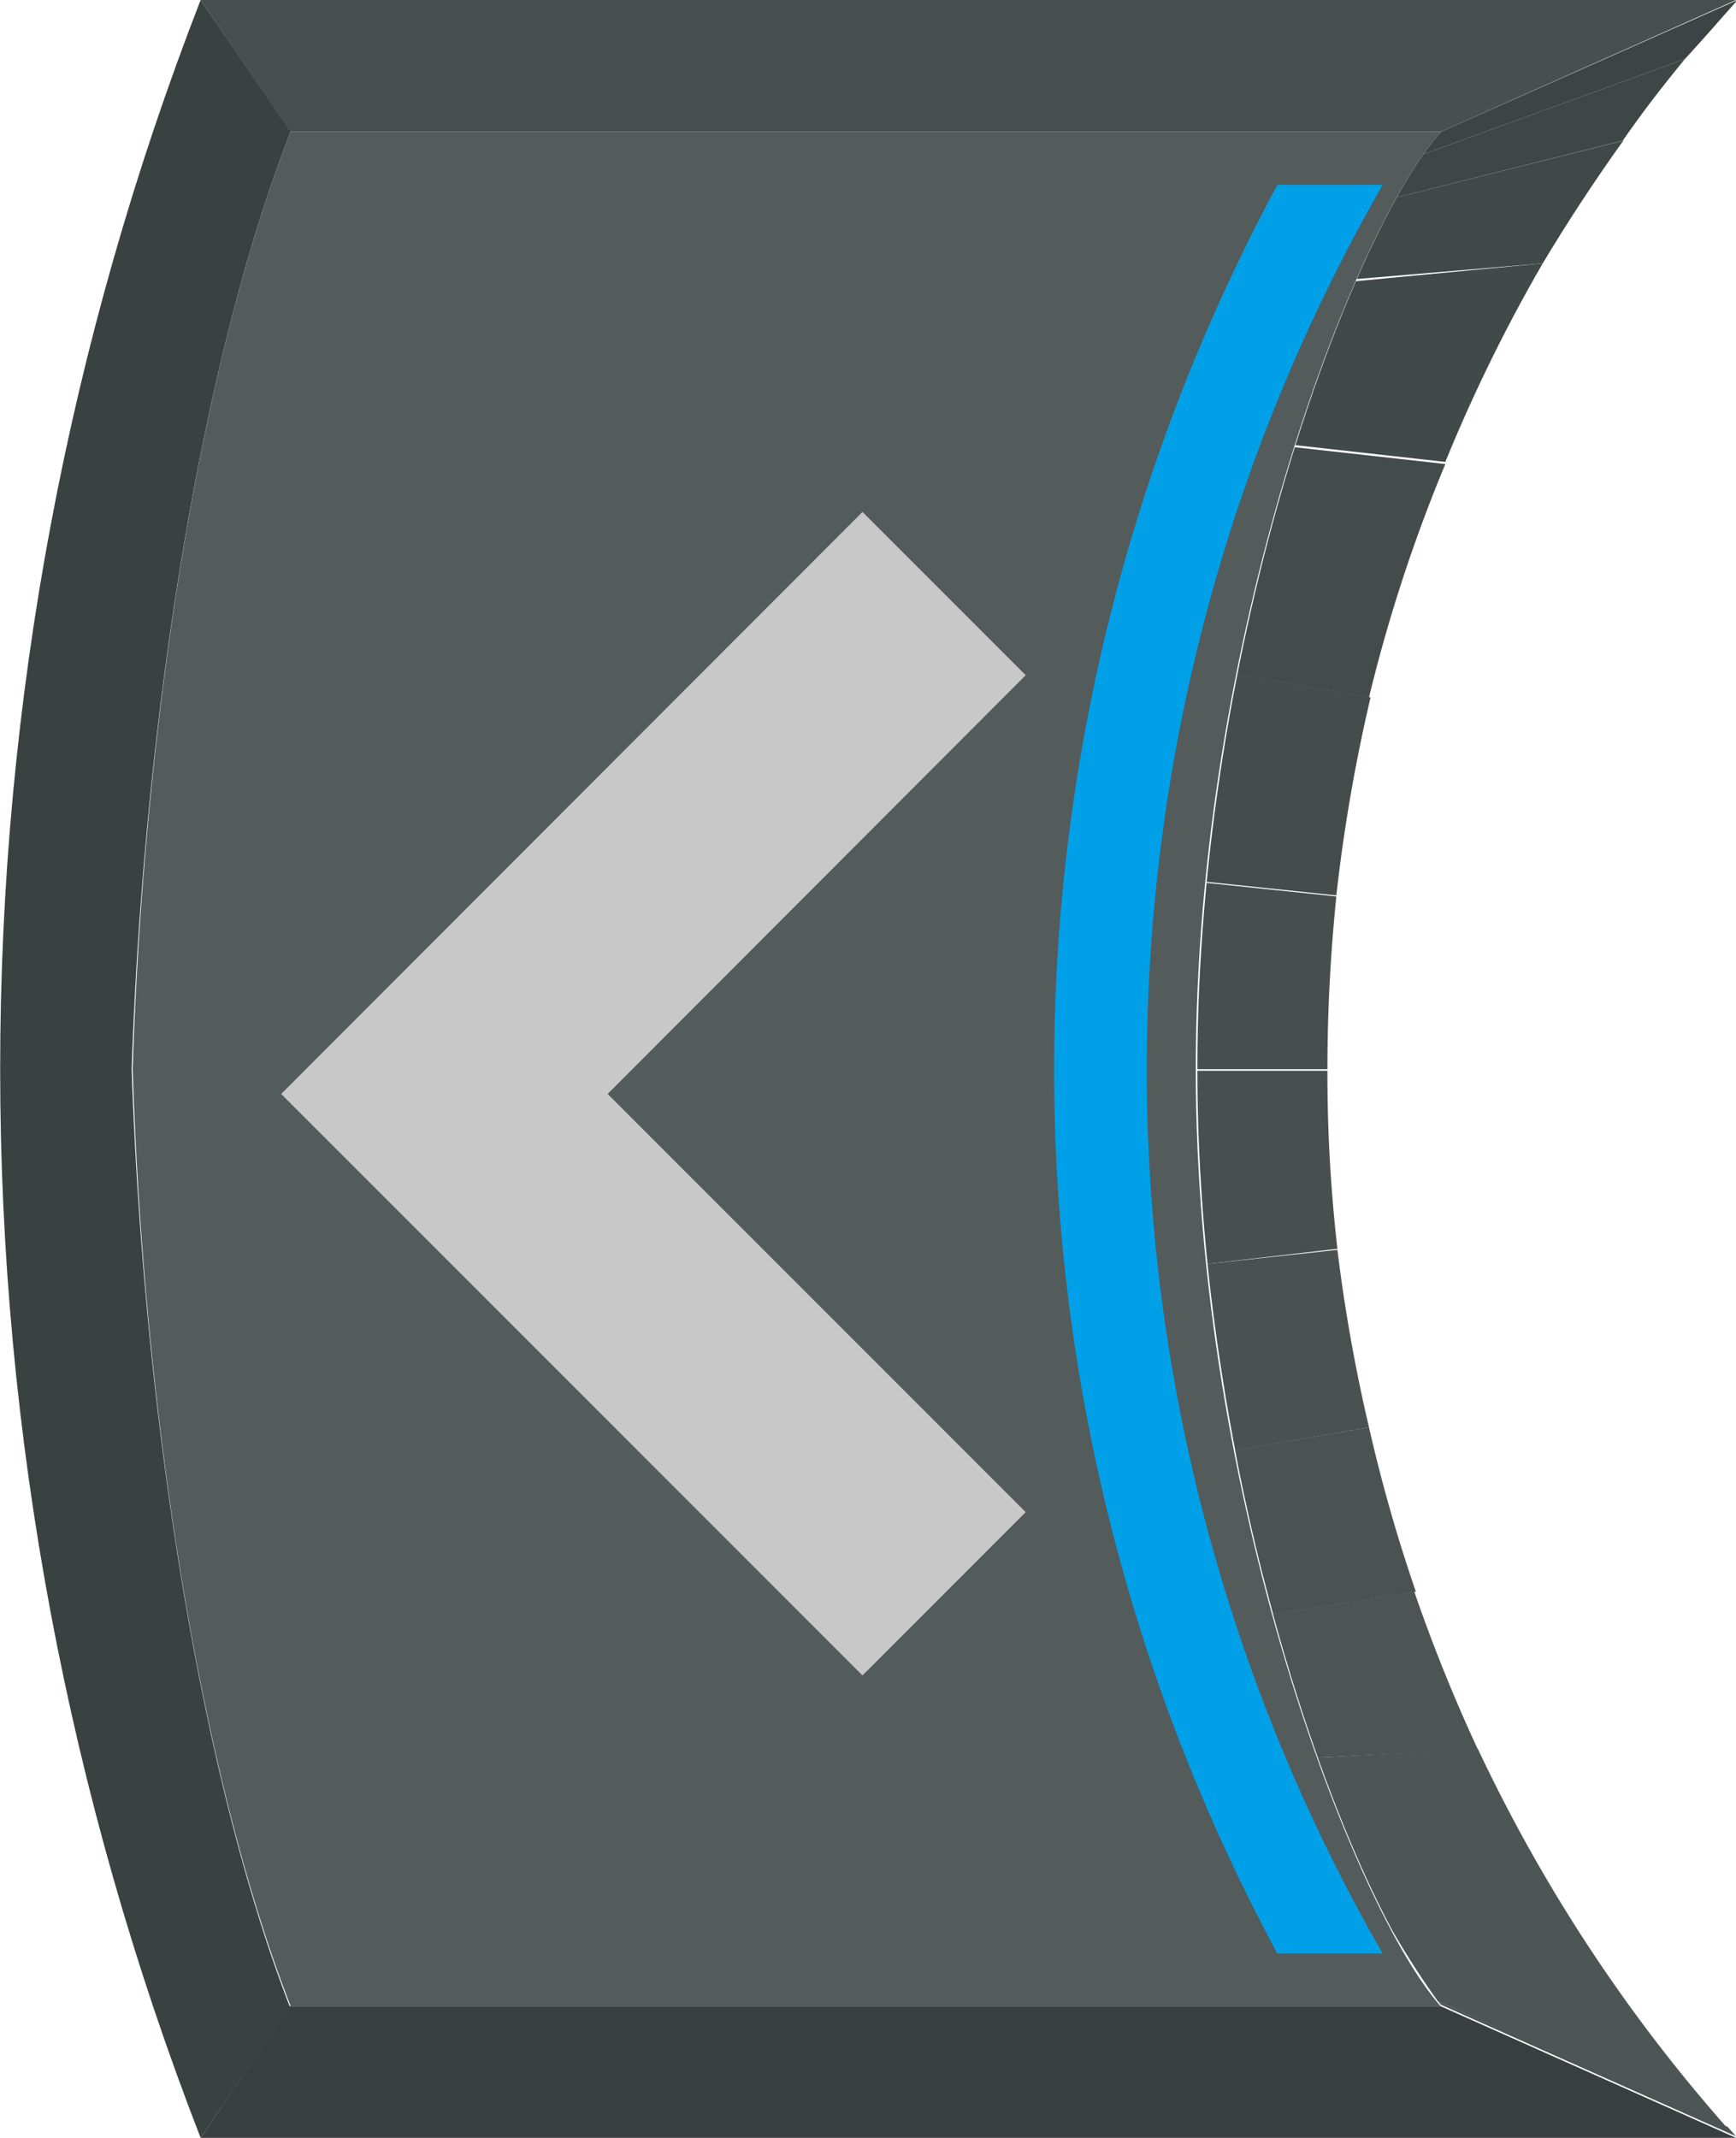<svg xmlns="http://www.w3.org/2000/svg" xmlns:xlink="http://www.w3.org/1999/xlink" viewBox="0 0 32.97 40.59"><defs><style>.cls-1{fill:none;}.cls-2{isolation:isolate;}.cls-3{fill:#3d4444;}.cls-4{fill:#393f40;}.cls-5{clip-path:url(#clip-path);}.cls-6{fill:#3a4141;}.cls-7{fill:#545b5b;}.cls-8{clip-path:url(#clip-path-2);}.cls-9{fill:#3e4445;}.cls-10{fill:#3f4646;}.cls-11{fill:#414848;}.cls-12{fill:#424949;}.cls-13{fill:#444b4b;}.cls-14{fill:#454c4c;}.cls-15{fill:#474e4e;}.cls-16{fill:#484f4f;}.cls-17{fill:#4a5151;}.cls-18{fill:#4b5252;}.cls-19{fill:#4d5454;}.cls-20{fill:#4e5555;}.cls-21{fill:#c8c8c8;}.cls-22{fill:#00a0e9;}</style><clipPath id="clip-path"><path class="cls-1" d="M5.52,38.09l-1.71,2.5A56,56,0,0,1,3.81,0L5.52,2.5C3.76,7,2.72,13.94,2.5,20.3,2.72,26.65,3.76,33.58,5.52,38.09Z"/></clipPath><clipPath id="clip-path-2"><path class="cls-1" d="M27.37,2.5,33,0a30.42,30.42,0,0,0,0,40.59l-5.61-2.5c-1.68-1.87-4.65-9.64-4.65-17.79S25.68,4.38,27.37,2.5Z"/></clipPath></defs><title>button_cmd_left_pressed</title><g id="レイヤー_2" data-name="レイヤー 2"><g id="レイヤー_3" data-name="レイヤー 3"><g class="cls-2"><rect class="cls-3" x="3.81" width="29.16"/><polygon class="cls-4" points="27.36 38.09 32.97 40.59 3.81 40.59 5.51 38.09 27.36 38.09"/><g class="cls-2"><g class="cls-5"><g class="cls-2"><path class="cls-6" d="M5.52,38.09l-1.71,2.5A56,56,0,0,1,3.81,0L5.52,2.5C3.76,7,2.72,13.94,2.5,20.3c.22,6.35,1.26,13.28,3,17.79"/></g></g></g><path class="cls-7" d="M27.37,2.5c-1.69,1.88-4.66,9.65-4.66,17.8s3,15.92,4.65,17.79H5.52c-1.76-4.51-2.8-11.44-3-17.79C2.72,13.94,3.76,7,5.52,2.5Z"/><g class="cls-2"><g class="cls-8"><g class="cls-2"><path class="cls-9" d="M27.37,2.5,33,0c-.33.37-.65.74-1,1.12L27,2.94a4.51,4.51,0,0,1,.35-.44"/><path class="cls-10" d="M27,2.94l5-1.82c-.41.5-.8,1-1.18,1.55L26.52,3.75a9,9,0,0,1,.5-.81"/><path class="cls-11" d="M26.52,3.75l4.31-1.08Q30,3.83,29.3,5l-3.56.3c.27-.6.53-1.14.78-1.59"/><path class="cls-12" d="M25.74,5.34,29.3,5a30.61,30.61,0,0,0-1.85,3.77l-2.87-.32a32.43,32.43,0,0,1,1.16-3.15"/><path class="cls-13" d="M24.58,8.49l2.87.32A29.68,29.68,0,0,0,26,13.24l-2.55-.45a42,42,0,0,1,1.1-4.3"/><path class="cls-14" d="M23.48,12.79l2.55.45A31.75,31.75,0,0,0,25.38,17l-2.49-.26c.13-1.37.34-2.7.59-4"/><path class="cls-15" d="M22.89,16.76l2.49.26a32.3,32.3,0,0,0-.17,3.28v0h-2.5v0a34.38,34.38,0,0,1,.18-3.54"/><path class="cls-16" d="M22.71,20.33h2.5a29.33,29.33,0,0,0,.19,3.38L22.9,24c-.12-1.2-.19-2.42-.19-3.65"/><path class="cls-17" d="M22.9,24l2.5-.27A31.54,31.54,0,0,0,26,27.1l-2.54.44c-.22-1.15-.4-2.34-.53-3.56"/><path class="cls-18" d="M23.43,27.54,26,27.1a30.08,30.08,0,0,0,.89,3.12l-2.71.43c-.27-1-.52-2-.72-3.11"/><path class="cls-19" d="M24.15,30.65l2.71-.43a31.14,31.14,0,0,0,1.21,3L25,33.37c-.3-.83-.59-1.75-.85-2.72"/><path class="cls-20" d="M25,33.37l3.07-.16a30.42,30.42,0,0,0,4.74,7.2L27.31,38A16.42,16.42,0,0,1,25,33.37"/><path class="cls-19" d="M27.31,38l5.5,2.38.16.18-5.61-2.5L27.31,38"/></g></g></g><polygon class="cls-16" points="5.51 2.5 3.81 0 32.97 0 27.37 2.5 5.51 2.5"/></g><polygon class="cls-21" points="16.38 31.81 19.48 28.71 11.54 20.77 19.48 12.82 16.38 9.72 5.34 20.77 16.38 31.81"/><path class="cls-22" d="M26.26,3.51h-2a35.36,35.36,0,0,0,0,33.58h2a33.7,33.7,0,0,1,0-33.58Z"/></g></g></svg>